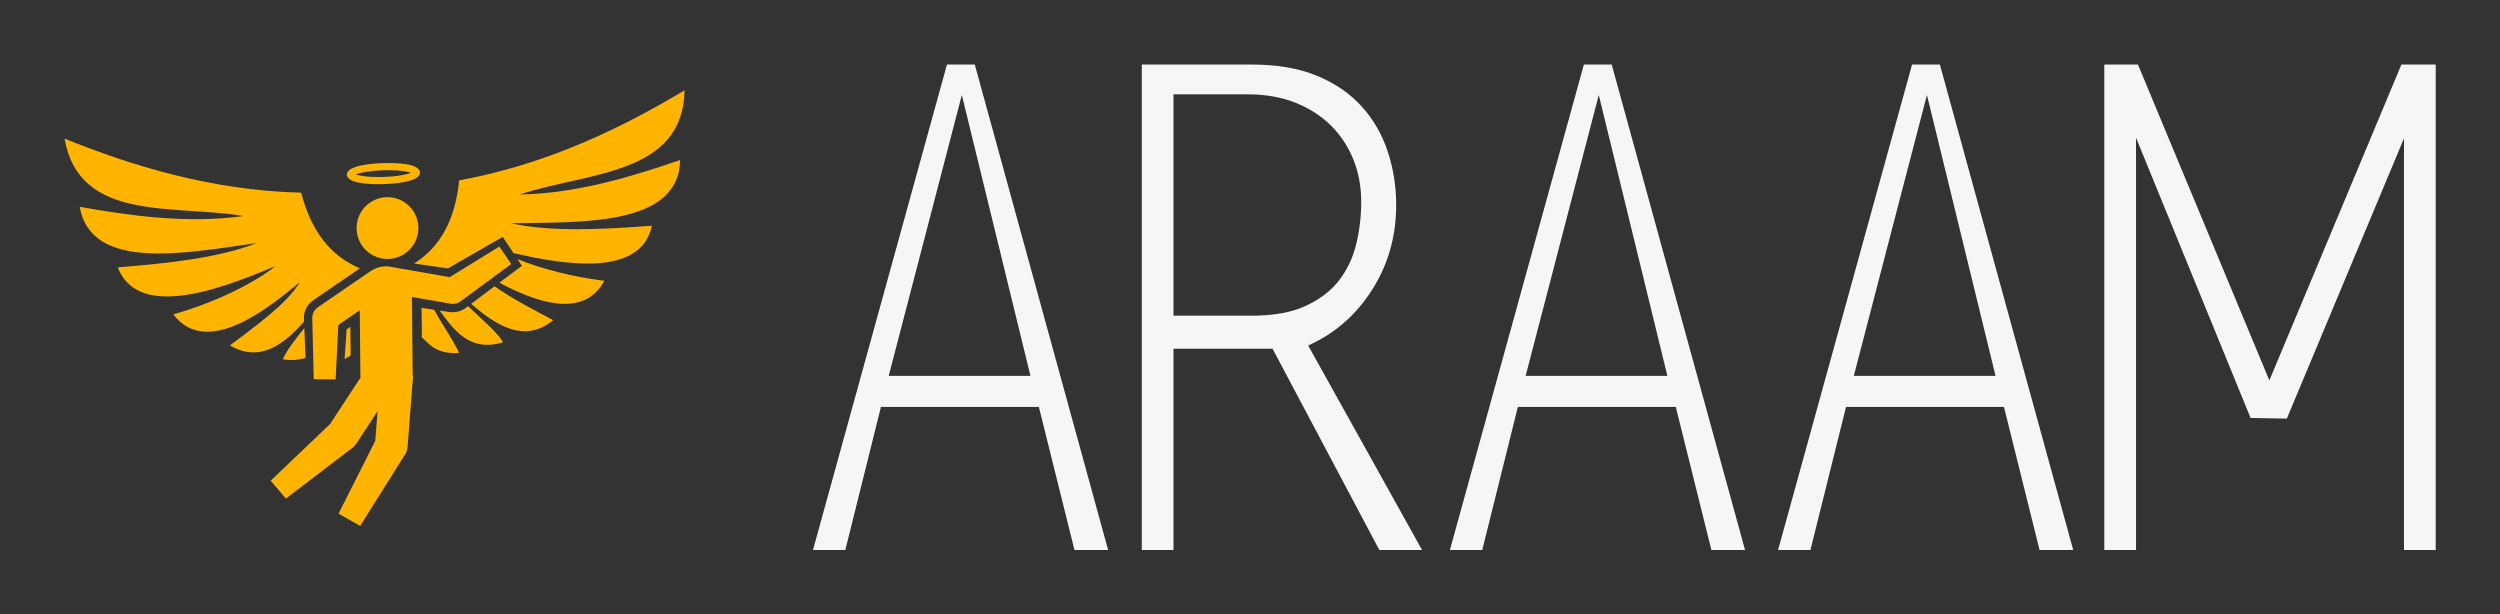 
        <svg xmlns="http://www.w3.org/2000/svg" xmlns:xlink="http://www.w3.org/1999/xlink" version="1.1" width="3163.28" 
        height="777.453" viewBox="0 0 3163.28 777.453">
			
			<rect x="0" y="0" width="3163.28" height="777.453" fill="#333333" stroke="none"/>
			
			<g transform="scale(8.164) translate(10, 10)">
				<defs id="SvgjsDefs2644"></defs><g id="SvgjsG2645" featureKey="symbolFeature-0" transform="matrix(0.961,0,0,0.961,0,-10.298)" fill="#ffb400"><g xmlns="http://www.w3.org/2000/svg"><path fill-rule="evenodd" clip-rule="evenodd" d="M65.083,49.681l-0.556,0.416c-0.566,0.374-1.23,0.571-1.9,0.571   c-0.167,0-0.332-0.013-0.499-0.036l-1.633-0.237c2.369,3.233,4.956,6.788,10.246,5.094C69.466,53.552,67.158,51.699,65.083,49.681z   "></path><path fill-rule="evenodd" clip-rule="evenodd" d="M73.758,43.181l-3.636,2.725c5.673,3.005,13.55,6,16.937-0.313   c-4.947-0.597-10.012-1.88-14.016-3.495L73.758,43.181z"></path><path fill-rule="evenodd" clip-rule="evenodd" d="M65.571,49.317c3.728,3.2,8.471,6.568,13.242,2.633   c-3.066-1.652-6.624-3.445-9.462-5.468L65.571,49.317z"></path><path fill-rule="evenodd" clip-rule="evenodd" d="M100,14.871c-9.914,5.942-22.043,11.926-36.357,14.526   c-0.597,6.2-2.972,10.72-7.273,13.411l5.454,0.792l8.856-5.089l1.725,2.617c7.972,1.822,20.548,4.023,22.322-4.418   c-7.562,0.584-16.351,1.054-22.724-0.396c11.319-0.205,27.096,0.53,27.28-10.194c-7.643,2.616-16.524,5.387-25.88,5.563   C84.333,28.033,99.746,28.623,100,14.871z"></path><path fill-rule="evenodd" clip-rule="evenodd" d="M38.631,52.185l-0.025-0.622c0.008-1.129,0.569-2.183,1.501-2.82l7.54-5.165   c-4.783-1.959-7.905-6.073-9.479-12.195C23.625,31.03,10.712,26.998,0,22.663C2.383,36.21,17.515,33.24,28.879,35.152   c-9.27,1.276-18.472-0.086-26.43-1.487c1.845,10.565,17.316,7.397,28.53,5.846c-6.071,2.417-14.824,3.317-22.389,3.912   c3.46,9.108,18.432,2.669,25.441-0.191c-3.809,2.987-10.159,5.988-16.49,7.777c5.511,7.281,15.904-1.506,20.424-5.195   c-2.257,3.651-7.277,7.149-11.289,10.199C31.605,58.932,35.542,55.655,38.631,52.185z"></path><path fill-rule="evenodd" clip-rule="evenodd" d="M38.868,58.017l-0.195-4.797c-1.381,1.738-2.737,3.413-3.477,5.039   C36.647,58.485,37.844,58.362,38.868,58.017z"></path><path fill-rule="evenodd" clip-rule="evenodd" d="M50.632,30.014c0.282,0,0.563-0.004,0.852-0.014   c1.381-0.042,5.887-0.298,5.84-1.876c-0.042-1.257-2.818-1.522-5.14-1.522c-0.263,0-0.533,0.004-0.807,0.013   c-1.772,0.057-5.882,0.354-5.84,1.877C45.582,29.817,48.751,30.014,50.632,30.014z M51.413,27.767   c0.263-0.008,0.52-0.013,0.771-0.013c1.95,0,3.155,0.226,3.708,0.416c-0.645,0.265-2.171,0.611-4.445,0.68   c-0.275,0.008-0.549,0.014-0.814,0.014c-1.931,0-3.125-0.227-3.672-0.416C47.599,28.181,49.106,27.84,51.413,27.767z"></path><path fill-rule="evenodd" clip-rule="evenodd" d="M51.354,32.163c-2.729,0.406-4.604,2.939-4.199,5.661   c0.407,2.725,2.933,4.601,5.664,4.195c2.724-0.405,4.602-2.936,4.196-5.662C56.614,33.639,54.078,31.758,51.354,32.163z"></path><path fill-rule="evenodd" clip-rule="evenodd" d="M56.148,60.849l-0.12-12.637l6.295,1.085c0.101,0.014,0.201,0.021,0.304,0.021   c0.416,0,0.829-0.124,1.181-0.36l8.234-6.062l-1.909-2.825l-8.011,4.936l-9.261-1.618c-0.352-0.086-0.714-0.144-1.1-0.131   c-0.79,0.007-1.521,0.247-2.151,0.635L49.6,43.876l-0.17,0.116c-0.008,0.007-0.02,0.014-0.03,0.02l-8.53,5.843   c-0.566,0.389-0.909,1.03-0.915,1.717l0.237,9.894l3.53,0.036l0.438-8.789l3.457-2.367l0.101,10.584   c0.002,0.089,0.022,0.173,0.028,0.259l-4.908,7.495l-9.59,9.149l2.463,2.888l10.835-8.273c0.192-0.161,0.357-0.352,0.497-0.561   l3.446-5.257l-0.371,4.776l-5.926,11.745l3.49,1.978l7.311-11.635c0.189-0.335,0.305-0.709,0.332-1.094l0.891-11.474l-0.07-0.006   C56.143,60.896,56.148,60.873,56.148,60.849z"></path><path fill-rule="evenodd" clip-rule="evenodd" d="M57.588,49.971l0.048,4.75c0.642,0.647,1.292,1.2,1.292,1.2   c1.091,0.938,2.575,1.468,4.715,1.295c-1.191-2.467-2.745-4.557-4.018-6.949L57.588,49.971z"></path><path fill-rule="evenodd" clip-rule="evenodd" d="M45.5,53.427l-0.334,4.782c0.36-0.173,0.684-0.371,0.977-0.595l-0.045-4.596   L45.5,53.427z"></path></g></g><g id="SvgjsG2646" featureKey="nameFeature-0" transform="matrix(2.508,0,0,2.508,115.699,-25.076)" fill="#f6f6f6"><path d="M16.28 40 l-2.2 -8.84 l-9.76 0 l-2.2 8.84 l-2 0 l8.28 -30 l1.72 0 l8.24 30 l-2.08 0 z M9.32 11.88 l-4.52 17.36 l8.76 0 z M35.12 40 l-6.6 -12.44 l-6.12 0 l0 12.44 l-1.96 0 l0 -30 l6.8 0 c1.573 0 2.92 0.233 4.04 0.7 s2.04 1.1 2.76 1.9 s1.253 1.727 1.6 2.78 s0.52 2.153 0.52 3.3 c0 1.947 -0.5 3.7 -1.5 5.26 s-2.313 2.7 -3.94 3.42 l7.04 12.64 l-2.64 0 z M26.96 11.84 l-4.56 -0 l0 13.68 l4.84 0 c1.36 0 2.48 -0.207 3.36 -0.62 s1.567 -0.947 2.06 -1.6 s0.84 -1.4 1.04 -2.24 s0.3 -1.7 0.3 -2.58 c0 -0.933 -0.16 -1.8 -0.48 -2.6 s-0.78 -1.5 -1.38 -2.1 s-1.333 -1.073 -2.2 -1.42 s-1.86 -0.52 -2.98 -0.52 z M55.64 40 l-2.2 -8.84 l-9.76 0 l-2.2 8.84 l-2 0 l8.28 -30 l1.72 0 l8.24 30 l-2.08 0 z M48.68 11.88 l-4.52 17.36 l8.76 0 z M75.92 40 l-2.2 -8.84 l-9.76 0 l-2.2 8.84 l-2 0 l8.28 -30 l1.72 0 l8.24 30 l-2.08 0 z M68.96 11.88 l-4.52 17.36 l8.76 0 z M98.44 40 l0 -25.44 l-7.24 17.32 l-2.24 -0.04 l-7.08 -17.32 l0 25.48 l-1.96 0 l0 -30 l2.08 0 l8.12 19.52 l8.16 -19.52 l2.12 0 l0 30 l-1.96 0 z"></path></g>
			</g>
		</svg>
	